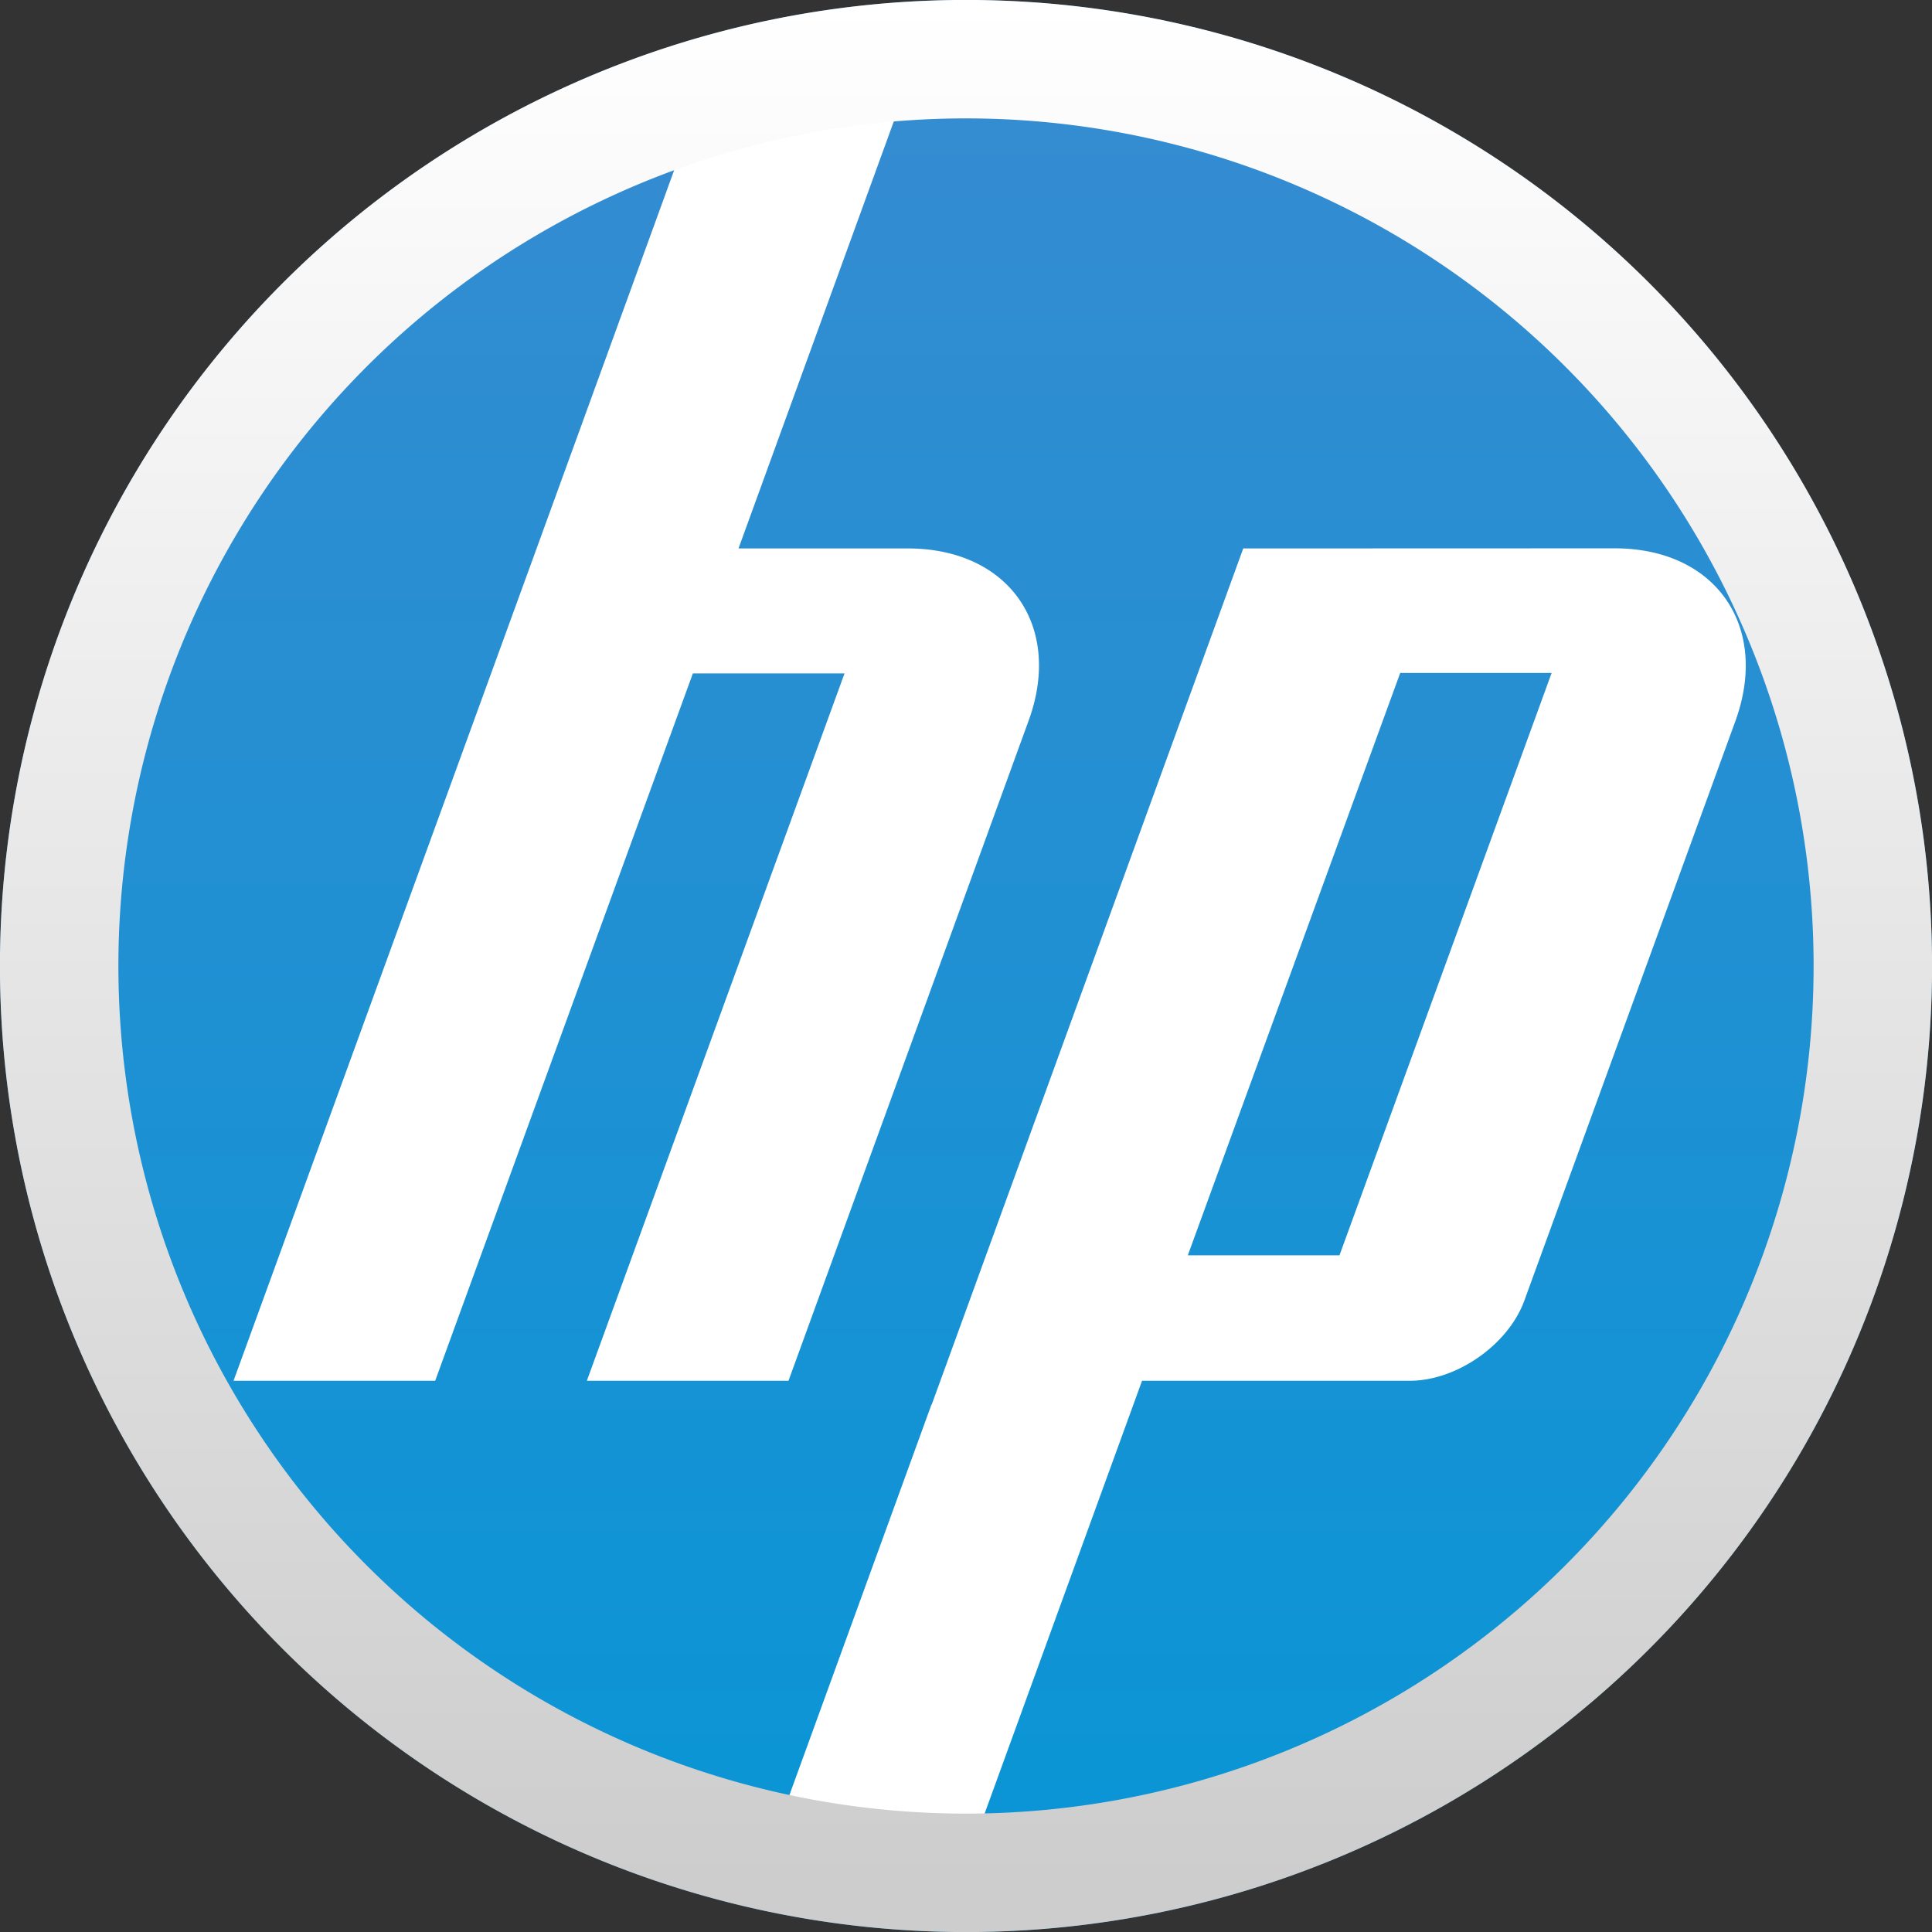 <svg xmlns="http://www.w3.org/2000/svg" xmlns:xlink="http://www.w3.org/1999/xlink" height="16" viewBox="0 0 16 16" width="16"><rect x="0" y="0" width="16" height="16" fill="#333333" stroke="none"/><title>Template icons dark</title><defs><linearGradient id="d"><stop offset="0" stop-color="#0a34ff" stop-opacity="0"/><stop offset="1" stop-color="#ffff0d" stop-opacity=".24"/></linearGradient><linearGradient id="c"><stop offset="0" stop-color="#cdcdcd"/><stop offset="1" stop-color="#fff"/></linearGradient><linearGradient id="b"><stop offset="0" stop-color="#fff" stop-opacity=".427"/><stop offset=".423" stop-color="#fafcfe"/><stop offset="1" stop-color="#fff" stop-opacity=".49"/></linearGradient><linearGradient id="a"><stop offset="0" stop-color="#0796d6"/><stop offset="1" stop-color="#4987ce"/></linearGradient><linearGradient gradientTransform="matrix(.171 0 0 .171 -91.304 -91.304)" xlink:href="#c" id="f" x1="161.772" y1="204" x2="161.772" y2="113" gradientUnits="userSpaceOnUse"/><linearGradient xlink:href="#a" id="e" x1="22.9" y1="46.6" x2="22.9" y2="-10.331" gradientUnits="userSpaceOnUse" gradientTransform="matrix(.389 0 0 .389 -72.752 -73.919)"/></defs><g color="#000"><path style="isolation:auto;mix-blend-mode:normal;marker:none" d="M-56-64a8 8 0 0 1-8 8 8 8 0 0 1-8-8 8 8 0 0 1 8-8 8 8 0 0 1 8 8z" display="block" overflow="visible" fill="url(#e)" stroke-width=".682" stroke-linejoin="round" transform="translate(72 72)"/><path style="isolation:auto;mix-blend-mode:normal;marker:none" d="M5.92.483L4.444 4.542l-2.51 6.893h1.67l2.134-5.858h1.256L4.86 11.435h1.67L8.518 5.97c.287-.785-.164-1.428-1-1.428H6.116L7.667.277C7.148.222 6.305.338 5.92.483zm4.376 4.059l-2.58 7.09h-.002L6.267 15.61a7.882 7.882 0 0 0 1.594.215l1.597-4.39h2.217c.389 0 .816-.299.949-.664l1.748-4.8c.285-.787-.165-1.43-1-1.43zm1.3 1.031h1.254l-1.757 4.823H9.837z" display="block" overflow="visible" fill="#fff" stroke-width=".192"/><path style="isolation:auto;mix-blend-mode:normal;marker:none" d="M-56.49-64A7.51 7.51 0 0 1-64-56.49 7.51 7.51 0 0 1-71.51-64 7.51 7.51 0 0 1-64-71.51 7.51 7.51 0 0 1-56.49-64z" overflow="visible" fill="none" stroke="url(#f)" stroke-width=".981" stroke-linejoin="round" transform="translate(72 72)"/></g></svg>